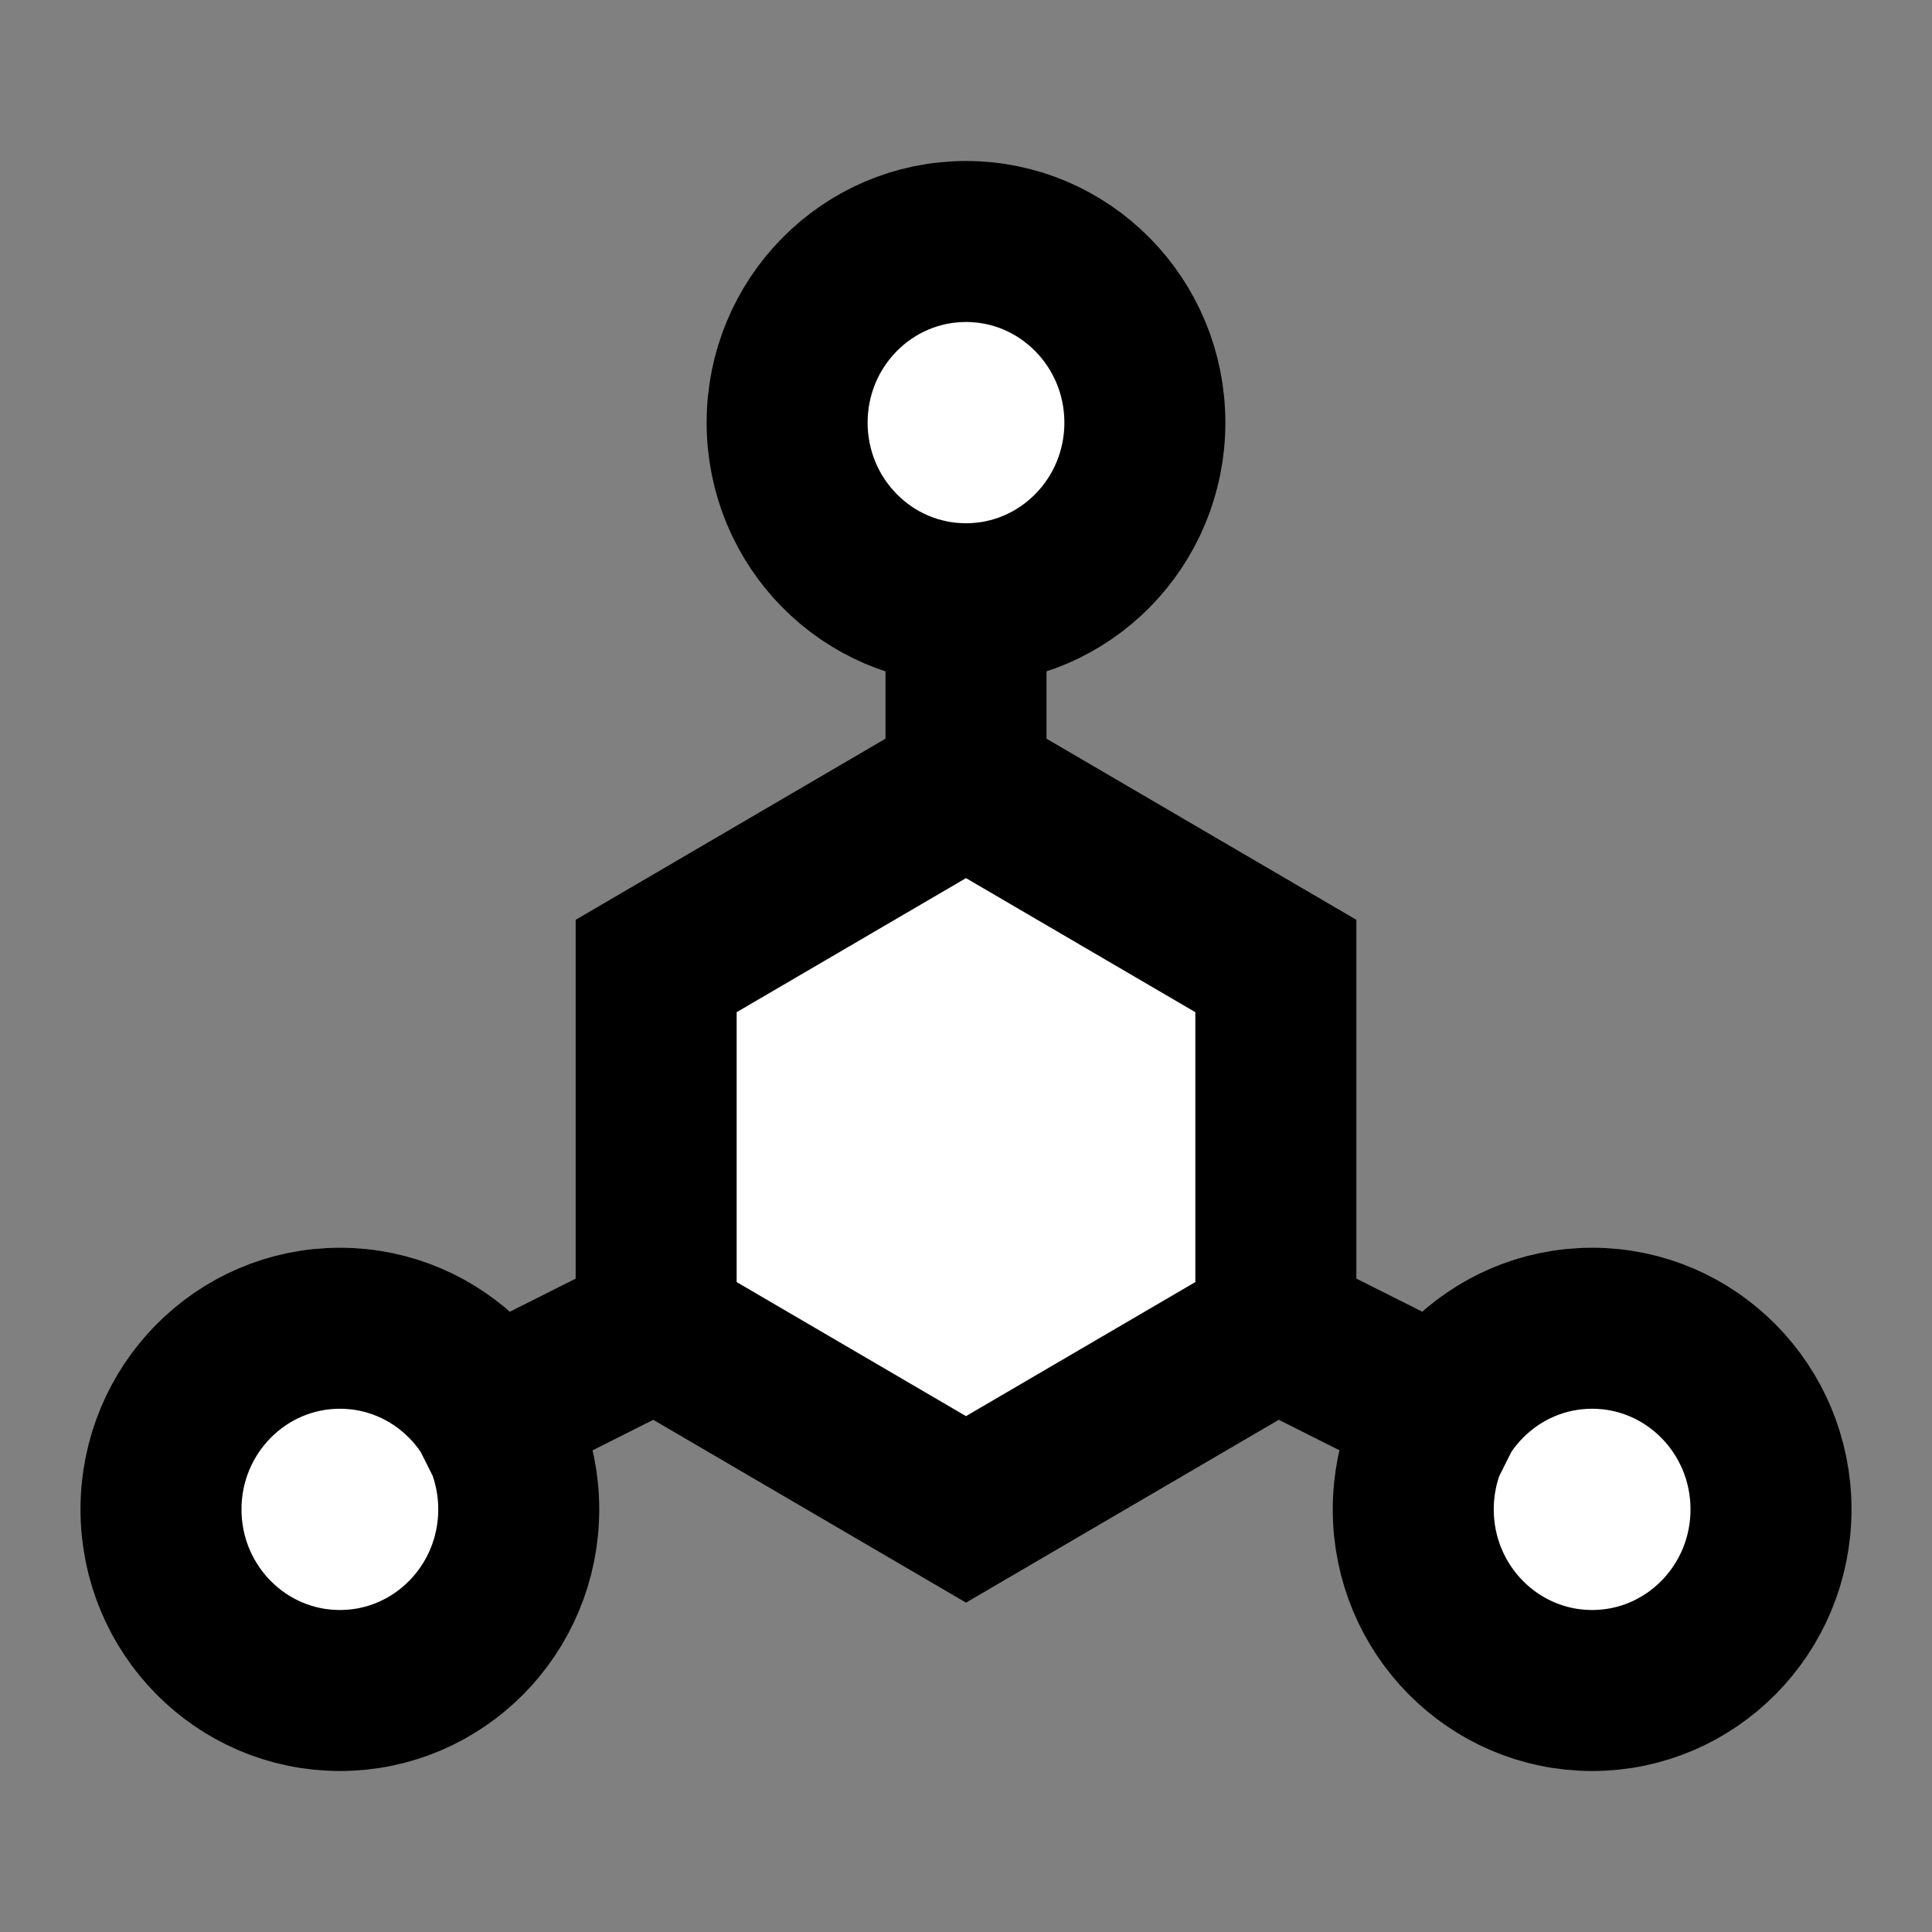 <svg width="24" height="24" viewBox="0 0 24 24" fill="none" xmlns="http://www.w3.org/2000/svg">
    <rect x="0" y="0" width="24" height="24" fill="#808080" stroke="none"/>
    <g id="system-components">
        <path id="fill1" d="M11.999 9.75L15.848 12V16.5L11.999 18.75L8.15 16.5V12L11.999 9.75Z" fill="white" />
        <g id="fill2">
            <path
                d="M14.222 5.25C14.222 6.493 13.227 7.5 12 7.5C10.773 7.5 9.778 6.493 9.778 5.25C9.778 4.007 10.773 3 12 3C13.227 3 14.222 4.007 14.222 5.25Z"
                fill="white" />
            <path
                d="M22 18.75C22 19.993 21.005 21 19.778 21C18.551 21 17.556 19.993 17.556 18.75C17.556 17.507 18.551 16.5 19.778 16.5C21.005 16.5 22 17.507 22 18.75Z"
                fill="white" />
            <path
                d="M6.444 18.75C6.444 19.993 5.45 21 4.222 21C2.995 21 2 19.993 2 18.75C2 17.507 2.995 16.5 4.222 16.5C5.45 16.5 6.444 17.507 6.444 18.75Z"
                fill="white" />
        </g>
        <path id="stroke1"
            d="M15.849 16.5L17.908 17.534M12 9.75V7.5M8.151 16.5L6.093 17.535M12 9.75L15.849 12V16.5L12 18.75L8.151 16.5V12L12 9.75ZM14.222 5.25C14.222 6.493 13.227 7.5 12 7.5C10.773 7.5 9.778 6.493 9.778 5.25C9.778 4.007 10.773 3 12 3C13.227 3 14.222 4.007 14.222 5.25ZM22 18.75C22 19.993 21.005 21 19.778 21C18.551 21 17.556 19.993 17.556 18.75C17.556 17.507 18.551 16.5 19.778 16.5C21.005 16.5 22 17.507 22 18.75ZM6.444 18.75C6.444 19.993 5.45 21 4.222 21C2.995 21 2 19.993 2 18.75C2 17.507 2.995 16.5 4.222 16.5C5.45 16.5 6.444 17.507 6.444 18.75Z"
            stroke="black" stroke-width="2" stroke-linecap="square" />
    </g>
</svg>